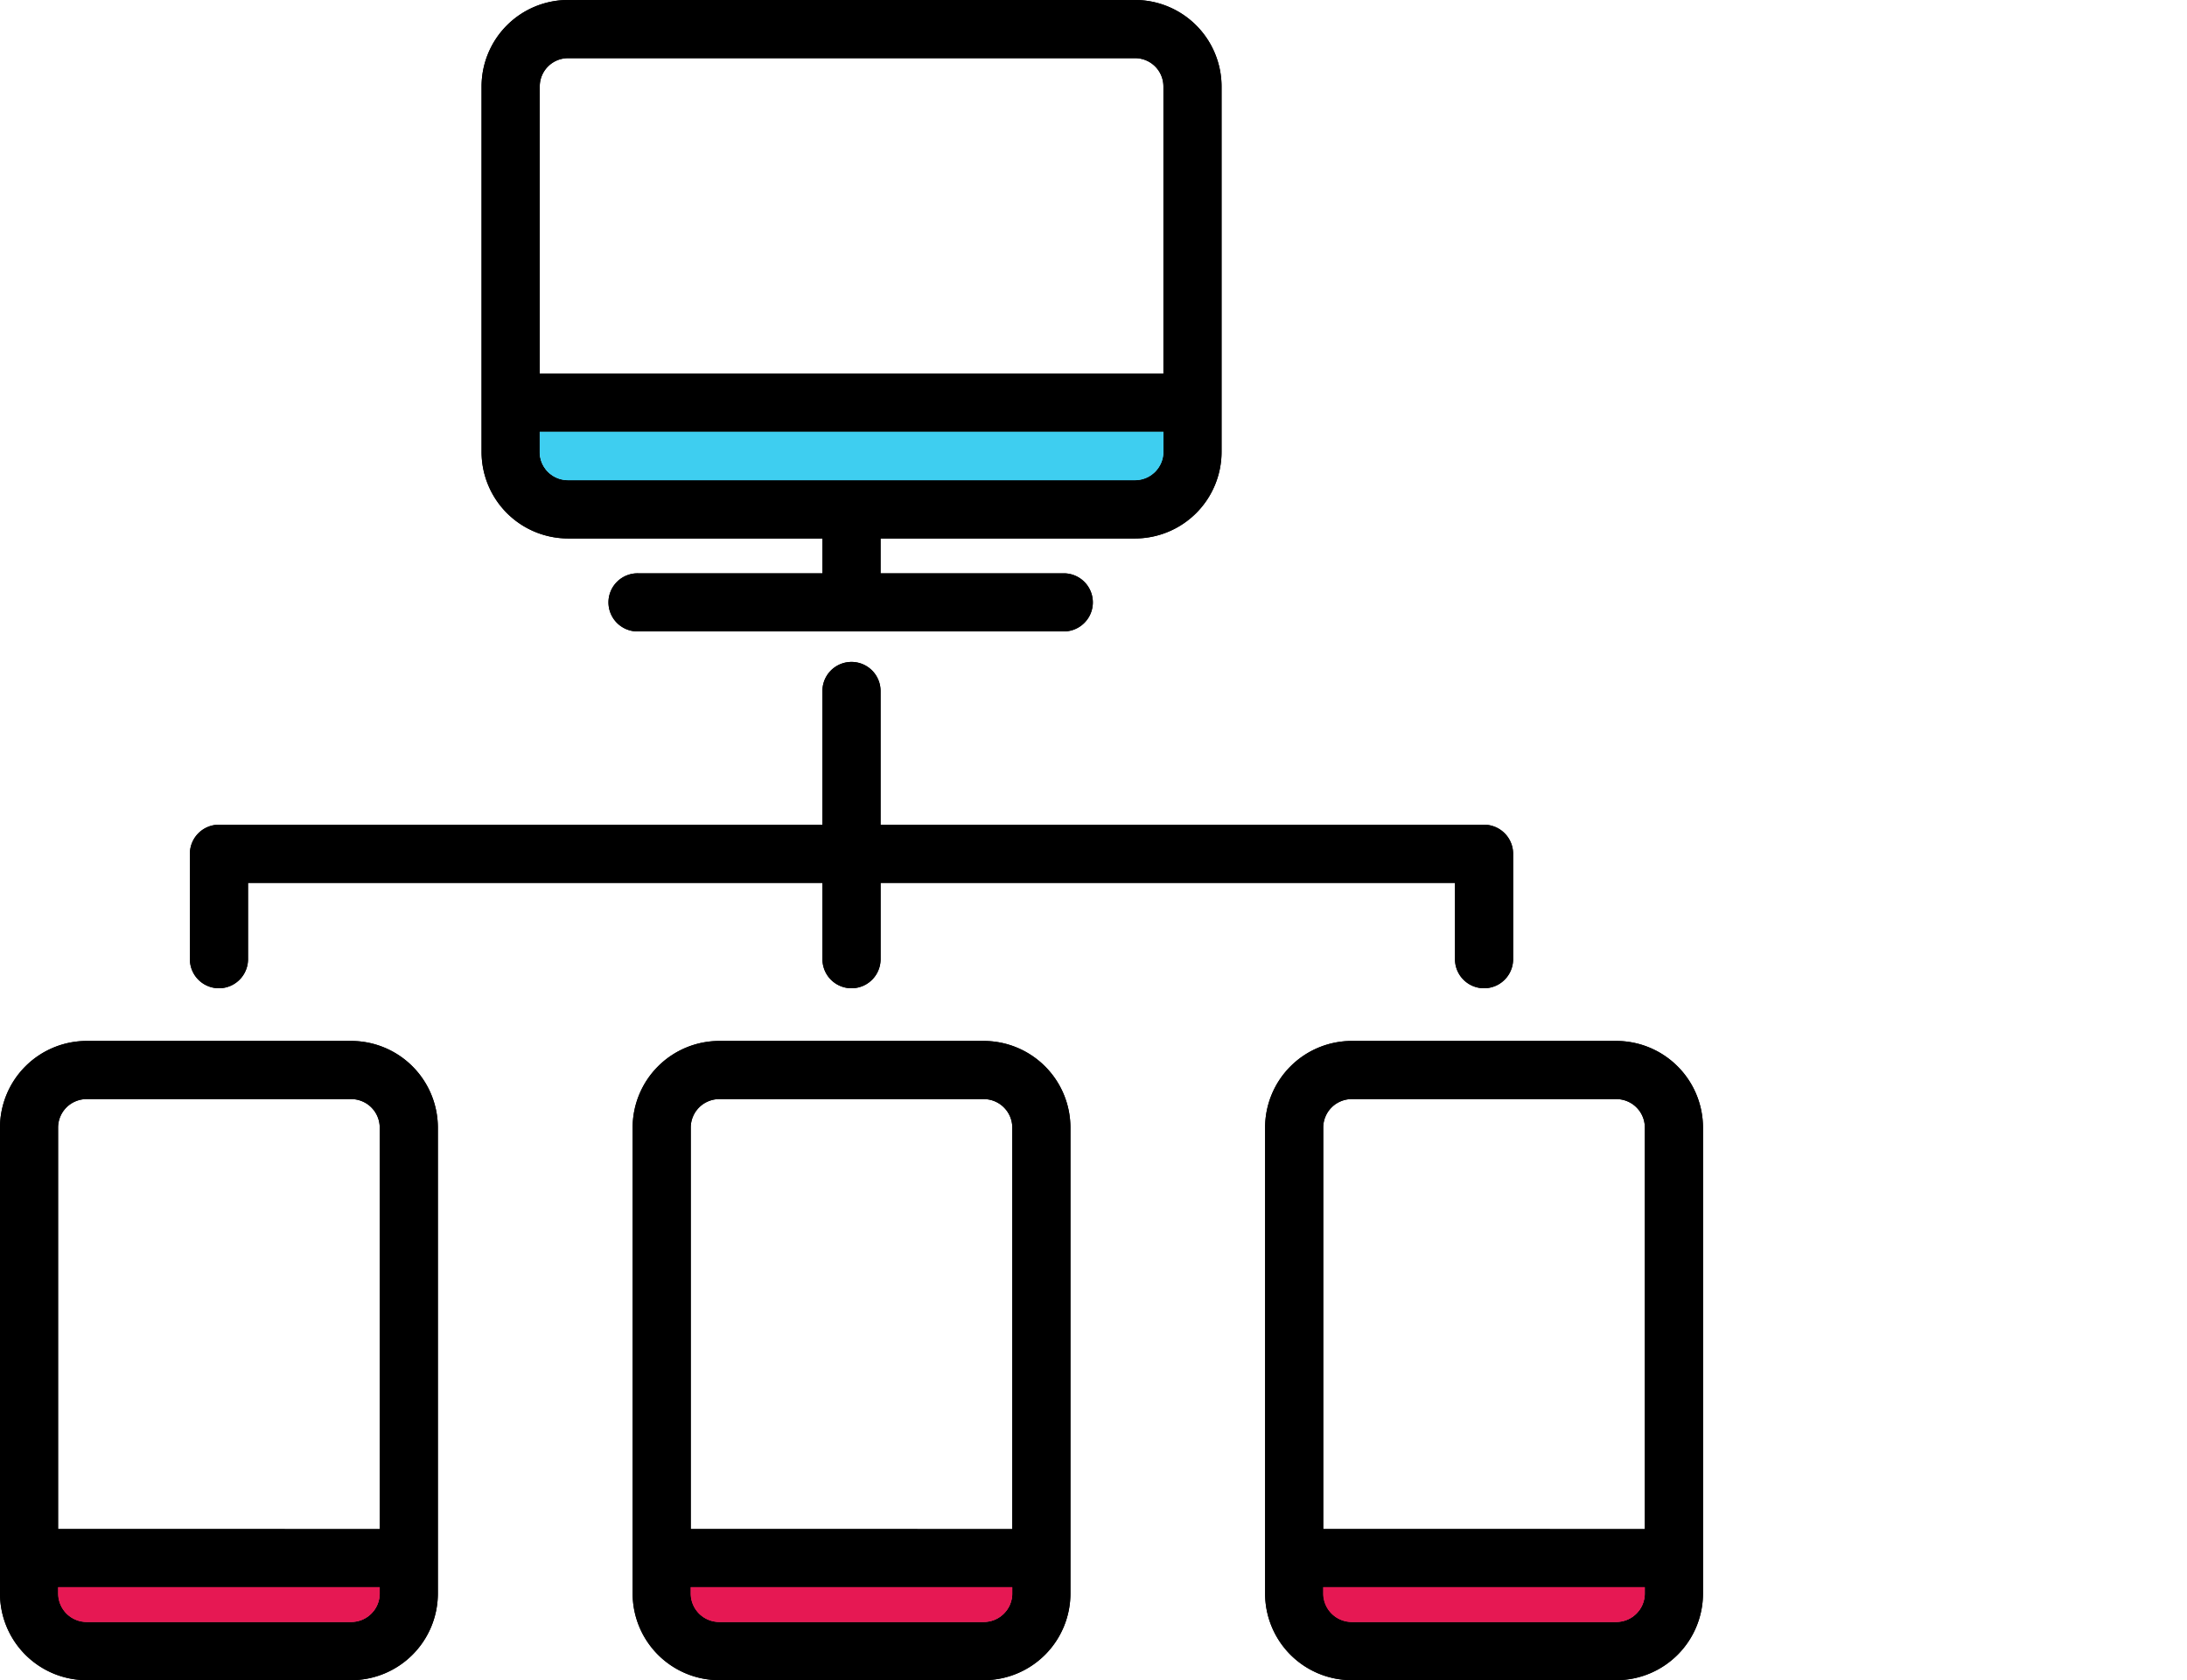 <svg xmlns="http://www.w3.org/2000/svg" width="85.02" height="65.333" viewBox="0 0 85.02 65.333">
  <g id="Group_2827" data-name="Group 2827" transform="translate(-401.819 -2537.508)">
    <g id="Component_16_1" data-name="Component 16 – 1" transform="translate(401.819 2537.508)">
      <g id="Group_2368" data-name="Group 2368">
        <path id="Path_3663" data-name="Path 3663" d="M2646.269,5228v18.121a3.371,3.371,0,0,1-3.368,3.367h-10.288a3.371,3.371,0,0,1-3.367-3.367V5228a3.372,3.372,0,0,1,3.367-3.369H2642.9A3.372,3.372,0,0,1,2646.269,5228Zm-2.26,18.121v-.25h-12.5v.25a1.109,1.109,0,0,0,1.107,1.106H2642.9A1.109,1.109,0,0,0,2644.009,5246.119Zm0-2.508V5228a1.109,1.109,0,0,0-1.108-1.108h-10.288a1.109,1.109,0,0,0-1.107,1.108v15.612Z" transform="translate(-2580.065 -5184.152)"/>
        <path id="Path_3664" data-name="Path 3664" d="M2644.9,5254.269v.249a1.11,1.11,0,0,1-1.109,1.107h-10.287a1.11,1.11,0,0,1-1.108-1.107v-.249Z" transform="translate(-2580.958 -5192.551)" fill="#e61853"/>
        <path id="Path_3665" data-name="Path 3665" d="M2622.358,5211.525v4.1a1.13,1.13,0,0,1-2.26,0v-2.967h-22.33v2.967a1.13,1.13,0,1,1-2.26,0v-2.967h-22.331v2.967a1.13,1.13,0,1,1-2.26,0v-4.1a1.13,1.13,0,0,1,1.129-1.13h23.461v-5.2a1.13,1.13,0,0,1,2.26,0v5.2h23.461A1.131,1.131,0,0,1,2622.358,5211.525Z" transform="translate(-2563.535 -5178.325)"/>
        <path id="Path_3666" data-name="Path 3666" d="M2615.505,5171.507v14.214a3.368,3.368,0,0,1-3.364,3.364h-9.892v1.356h7.156a1.13,1.13,0,0,1,0,2.259h-16.57a1.13,1.13,0,1,1,0-2.259h7.155v-1.356H2590.1a3.367,3.367,0,0,1-3.362-3.364v-14.214a3.366,3.366,0,0,1,3.362-3.362h22.046A3.367,3.367,0,0,1,2615.505,5171.507Zm-2.26,14.214v-.783h-24.253v.783a1.1,1.1,0,0,0,1.1,1.1h22.046A1.106,1.106,0,0,0,2613.246,5185.721Zm0-3.043v-11.17a1.1,1.1,0,0,0-1.1-1.1H2590.1a1.1,1.1,0,0,0-1.1,1.1v11.17Z" transform="translate(-2568.017 -5168.146)"/>
        <path id="Path_3667" data-name="Path 3667" d="M2614.139,5191.578v.782a1.106,1.106,0,0,1-1.1,1.1h-22.046a1.1,1.1,0,0,1-1.1-1.1v-.782Z" transform="translate(-2568.91 -5174.786)" fill="#3ecef0"/>
        <path id="Path_3668" data-name="Path 3668" d="M2611.953,5228v18.121a3.371,3.371,0,0,1-3.368,3.367H2598.3a3.371,3.371,0,0,1-3.366-3.367V5228a3.372,3.372,0,0,1,3.366-3.369h10.288A3.372,3.372,0,0,1,2611.953,5228Zm-2.26,18.121v-.25h-12.5v.25a1.109,1.109,0,0,0,1.107,1.106h10.288A1.109,1.109,0,0,0,2609.694,5246.119Zm0-2.508V5228a1.11,1.11,0,0,0-1.109-1.108H2598.3a1.109,1.109,0,0,0-1.107,1.108v15.612Z" transform="translate(-2570.34 -5184.152)"/>
        <path id="Path_3669" data-name="Path 3669" d="M2610.587,5254.269v.249a1.11,1.11,0,0,1-1.108,1.107h-10.288a1.11,1.11,0,0,1-1.107-1.107v-.249Z" transform="translate(-2571.234 -5192.551)" fill="#e61853"/>
        <path id="Path_3670" data-name="Path 3670" d="M2577.638,5228v18.121a3.372,3.372,0,0,1-3.368,3.367h-10.287a3.372,3.372,0,0,1-3.367-3.367V5228a3.372,3.372,0,0,1,3.367-3.369h10.287A3.372,3.372,0,0,1,2577.638,5228Zm-2.26,18.121v-.25h-12.5v.25a1.109,1.109,0,0,0,1.108,1.106h10.287A1.109,1.109,0,0,0,2575.379,5246.119Zm0-2.508V5228a1.11,1.11,0,0,0-1.109-1.108h-10.287a1.109,1.109,0,0,0-1.108,1.108v15.612Z" transform="translate(-2560.616 -5184.152)"/>
        <path id="Path_3671" data-name="Path 3671" d="M2576.273,5254.269v.249a1.11,1.11,0,0,1-1.109,1.107h-10.287a1.11,1.11,0,0,1-1.108-1.107v-.249Z" transform="translate(-2561.51 -5192.551)" fill="#e61853"/>
      </g>
    </g>
    <g id="Component_16_2" data-name="Component 16 – 2" transform="translate(401.819 2537.508)">
      <g id="Group_2368-2" data-name="Group 2368">
        <path id="Path_3663-2" data-name="Path 3663" d="M2646.269,5228v18.121a3.371,3.371,0,0,1-3.368,3.367h-10.288a3.371,3.371,0,0,1-3.367-3.367V5228a3.372,3.372,0,0,1,3.367-3.369H2642.9A3.372,3.372,0,0,1,2646.269,5228Zm-2.26,18.121v-.25h-12.5v.25a1.109,1.109,0,0,0,1.107,1.106H2642.9A1.109,1.109,0,0,0,2644.009,5246.119Zm0-2.508V5228a1.109,1.109,0,0,0-1.108-1.108h-10.288a1.109,1.109,0,0,0-1.107,1.108v15.612Z" transform="translate(-2580.065 -5184.152)"/>
        <path id="Path_3664-2" data-name="Path 3664" d="M2644.9,5254.269v.249a1.11,1.11,0,0,1-1.109,1.107h-10.287a1.11,1.11,0,0,1-1.108-1.107v-.249Z" transform="translate(-2580.958 -5192.551)" fill="#e61853"/>
        <path id="Path_3665-2" data-name="Path 3665" d="M2622.358,5211.525v4.1a1.13,1.13,0,0,1-2.26,0v-2.967h-22.33v2.967a1.13,1.13,0,1,1-2.26,0v-2.967h-22.331v2.967a1.13,1.13,0,1,1-2.26,0v-4.1a1.13,1.13,0,0,1,1.129-1.13h23.461v-5.2a1.13,1.13,0,0,1,2.26,0v5.2h23.461A1.131,1.131,0,0,1,2622.358,5211.525Z" transform="translate(-2563.535 -5178.325)"/>
        <path id="Path_3666-2" data-name="Path 3666" d="M2615.505,5171.507v14.214a3.368,3.368,0,0,1-3.364,3.364h-9.892v1.356h7.156a1.13,1.13,0,0,1,0,2.259h-16.57a1.13,1.13,0,1,1,0-2.259h7.155v-1.356H2590.1a3.367,3.367,0,0,1-3.362-3.364v-14.214a3.366,3.366,0,0,1,3.362-3.362h22.046A3.367,3.367,0,0,1,2615.505,5171.507Zm-2.26,14.214v-.783h-24.253v.783a1.1,1.1,0,0,0,1.1,1.1h22.046A1.106,1.106,0,0,0,2613.246,5185.721Zm0-3.043v-11.17a1.1,1.1,0,0,0-1.1-1.1H2590.1a1.1,1.1,0,0,0-1.1,1.1v11.17Z" transform="translate(-2568.017 -5168.146)"/>
        <path id="Path_3667-2" data-name="Path 3667" d="M2614.139,5191.578v.782a1.106,1.106,0,0,1-1.1,1.1h-22.046a1.1,1.1,0,0,1-1.1-1.1v-.782Z" transform="translate(-2568.91 -5174.786)" fill="#3ecef0"/>
        <path id="Path_3668-2" data-name="Path 3668" d="M2611.953,5228v18.121a3.371,3.371,0,0,1-3.368,3.367H2598.3a3.371,3.371,0,0,1-3.366-3.367V5228a3.372,3.372,0,0,1,3.366-3.369h10.288A3.372,3.372,0,0,1,2611.953,5228Zm-2.26,18.121v-.25h-12.5v.25a1.109,1.109,0,0,0,1.107,1.106h10.288A1.109,1.109,0,0,0,2609.694,5246.119Zm0-2.508V5228a1.11,1.11,0,0,0-1.109-1.108H2598.3a1.109,1.109,0,0,0-1.107,1.108v15.612Z" transform="translate(-2570.34 -5184.152)"/>
        <path id="Path_3669-2" data-name="Path 3669" d="M2610.587,5254.269v.249a1.11,1.11,0,0,1-1.108,1.107h-10.288a1.11,1.11,0,0,1-1.107-1.107v-.249Z" transform="translate(-2571.234 -5192.551)" fill="#e61853"/>
        <path id="Path_3670-2" data-name="Path 3670" d="M2577.638,5228v18.121a3.372,3.372,0,0,1-3.368,3.367h-10.287a3.372,3.372,0,0,1-3.367-3.367V5228a3.372,3.372,0,0,1,3.367-3.369h10.287A3.372,3.372,0,0,1,2577.638,5228Zm-2.26,18.121v-.25h-12.5v.25a1.109,1.109,0,0,0,1.108,1.106h10.287A1.109,1.109,0,0,0,2575.379,5246.119Zm0-2.508V5228a1.11,1.11,0,0,0-1.109-1.108h-10.287a1.109,1.109,0,0,0-1.108,1.108v15.612Z" transform="translate(-2560.616 -5184.152)"/>
        <path id="Path_3671-2" data-name="Path 3671" d="M2576.273,5254.269v.249a1.11,1.11,0,0,1-1.109,1.107h-10.287a1.11,1.11,0,0,1-1.108-1.107v-.249Z" transform="translate(-2561.51 -5192.551)" fill="#e61853"/>
      </g>
    </g>
  </g>
</svg>
